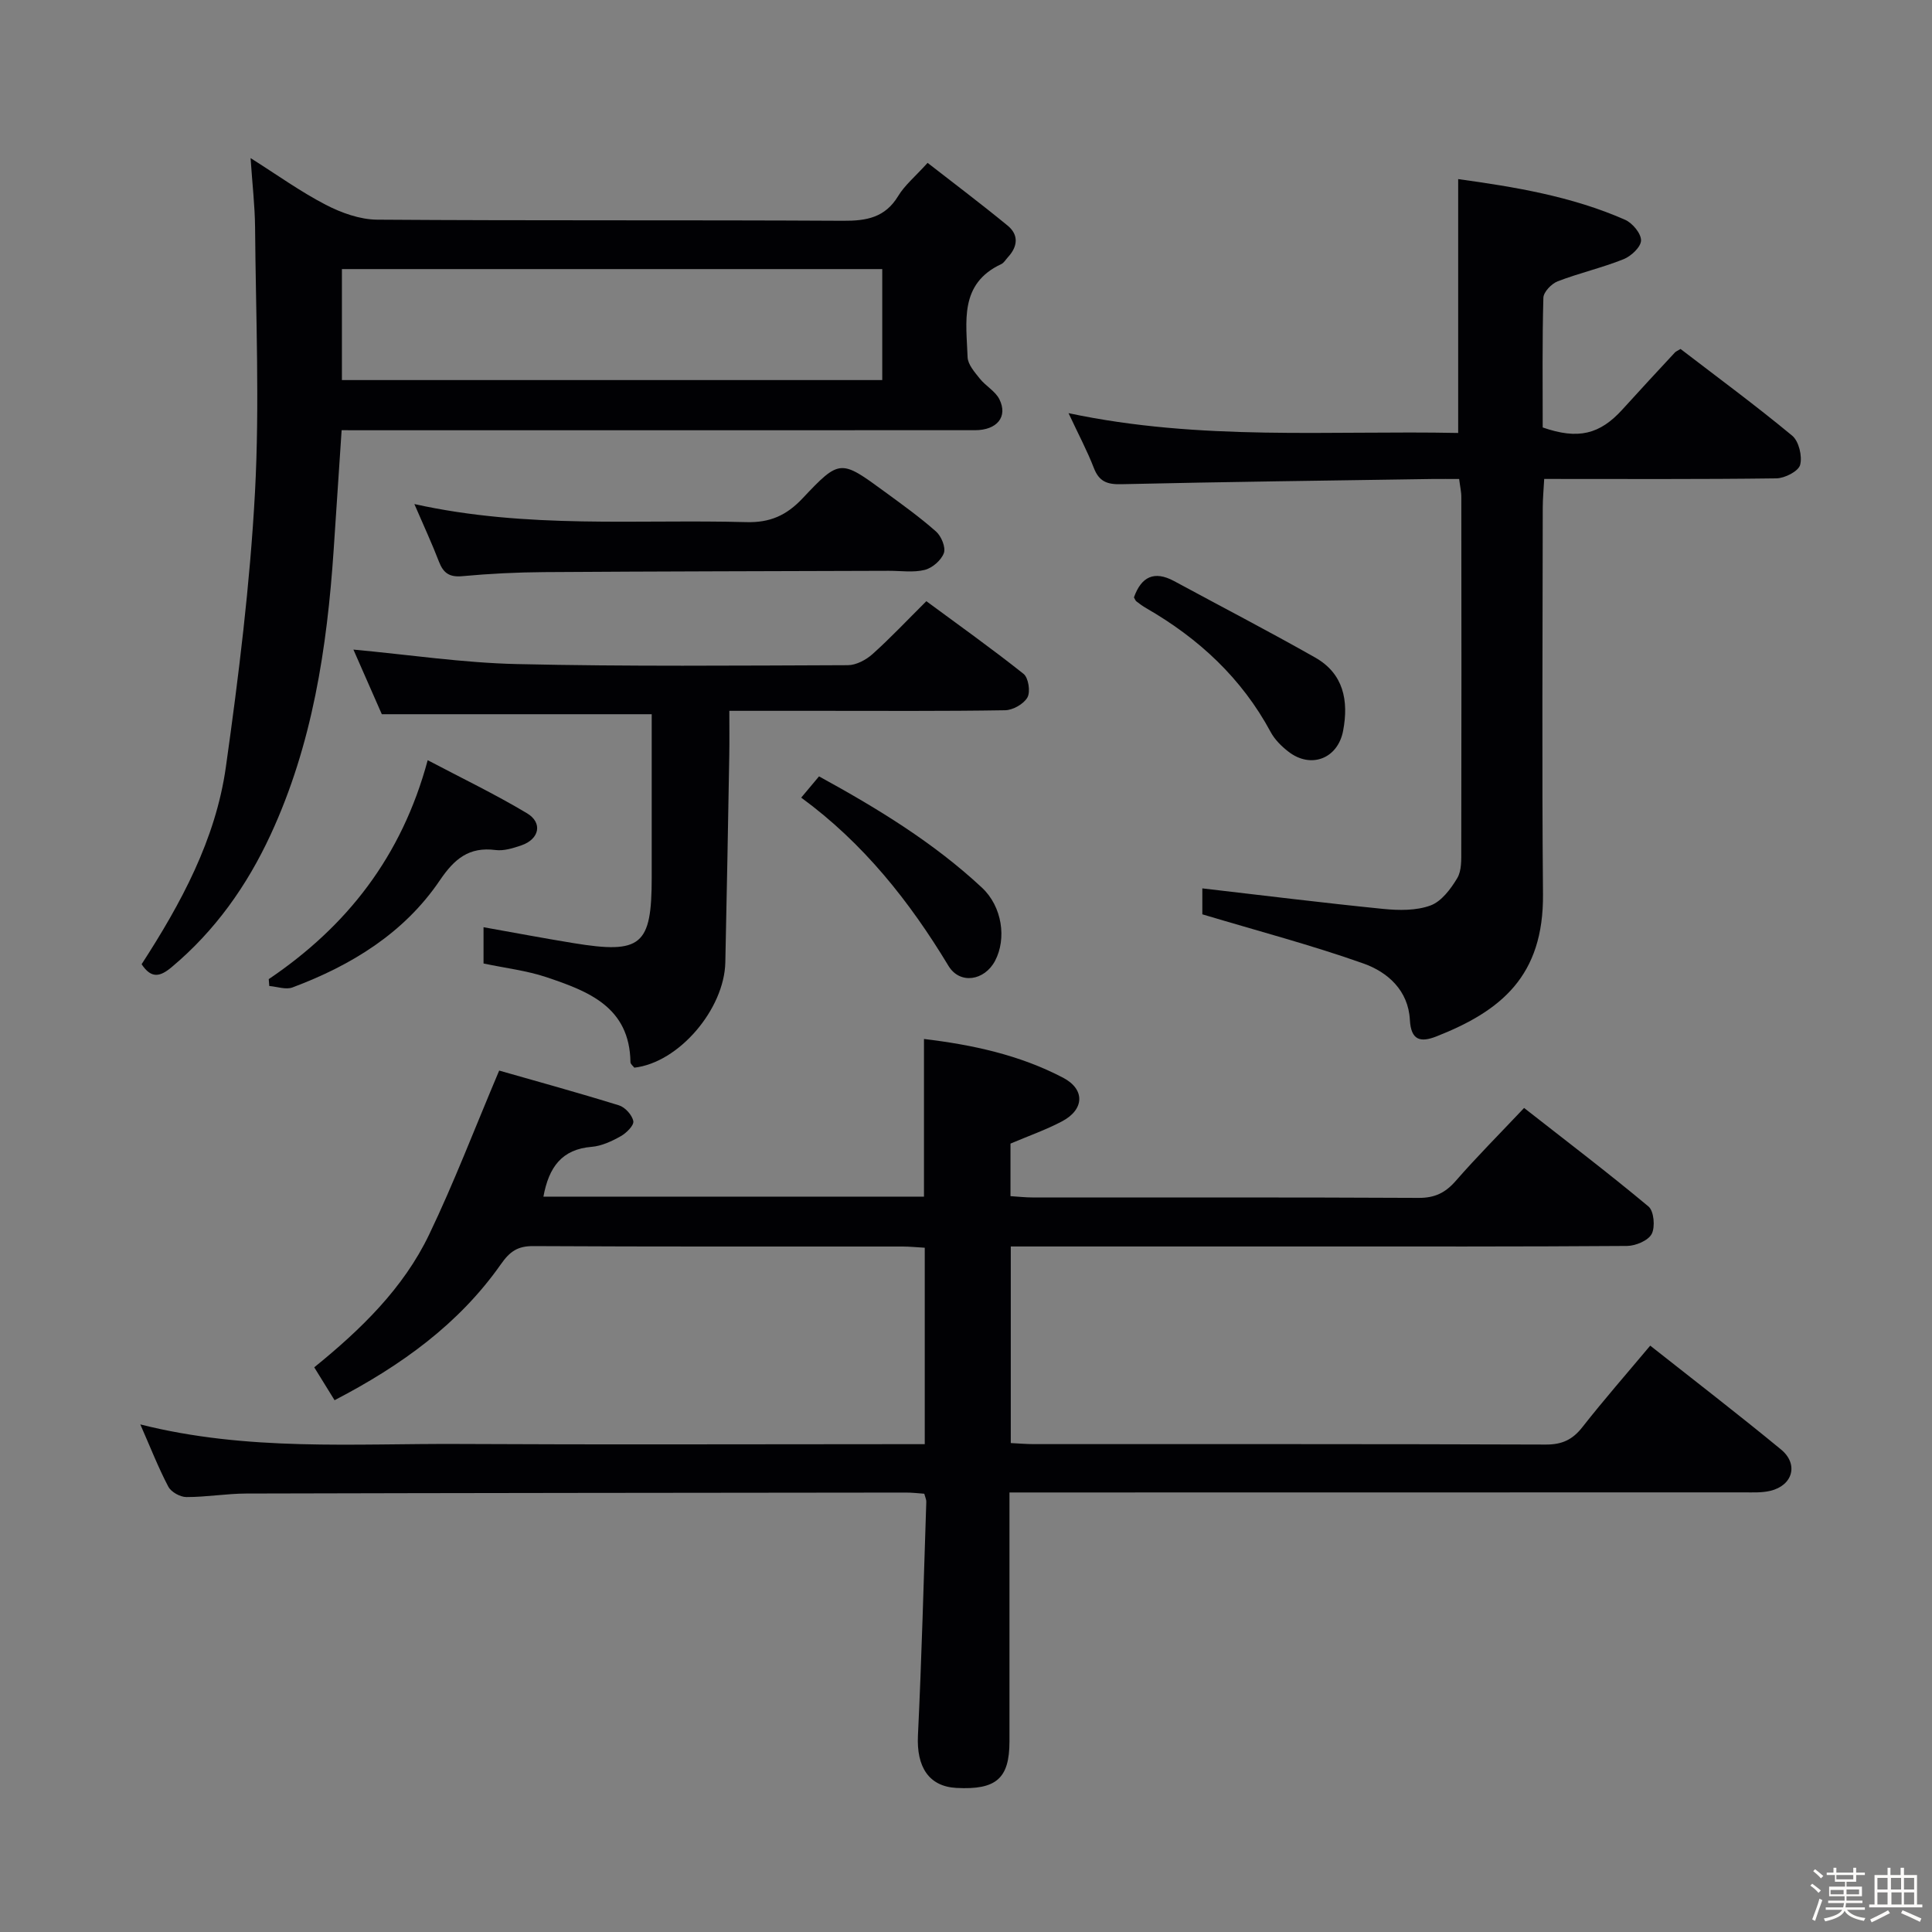 <svg enable-background="new 0 0 400 400" viewBox="0 0 400 400" xmlns="http://www.w3.org/2000/svg"><rect x="0" y="0" width="400" height="400" fill="#808080" stroke="none"/><path d="m374.8 390.4.4-.4c.7.5 1.3 1 1.8 1.4l-.5.5c-.5-.6-1.1-1.1-1.7-1.5zm1 7.3-.6-.3c.5-1.4 1.1-2.8 1.5-4.3.2.1.4.2.6.3-.5 1.3-1 2.8-1.5 4.3zm-.4-10.3.4-.4c.4.3 1 .8 1.7 1.4l-.5.5c-.4-.5-1-1-1.6-1.5zm2.5.3h1.7v-1h.6v1h3.5v-1h.6v1h1.8v.5h-1.8v1.4h-2v1h3.2v2h-3.2v.9h3.3v.5h-3.4c0 .3-.1.6-.1.9h4v.5h-3.7c.7.9 1.9 1.5 3.8 1.7-.1.2-.2.4-.3.6-2.1-.4-3.5-1.1-4-2.1-.4 1-1.8 1.7-4 2.2-.1-.2-.2-.4-.3-.6 2.1-.4 3.4-1 3.8-1.8h-3.4v-.5h3.6c.1-.3.1-.6.2-.9h-3.3v-.5h3.4c0-.3 0-.6 0-.9h-3.2v-2h3.3v-1h-2.1v-1.4h-1.7v-.5zm1.1 3.5v1h2.7c0-.3 0-.4 0-.4 0-.1 0-.2 0-.2 0-.1 0-.2 0-.3h-2.7zm1.2-3v.9h3.5v-.9zm4.7 3h-2.6v.6.4h2.6z" fill="#fcfbfa"/><path d="m393.6 386.7h.6v1.5h2.7v6.1h1.1v.6h-11v-.6h1.1v-6.1h2.7v-1.5h.6v1.5h2.1v-1.5zm-2.7 8.8.4.6c-1.2.6-2.5 1.3-3.8 1.9-.1-.2-.2-.4-.3-.6 1.2-.6 2.5-1.2 3.7-1.9zm-2.2-6.7v2.4h2.1v-2.4zm0 3v2.5h2.1v-2.5zm2.8-3v2.4h2.1v-2.4zm.1 3v2.5h2.1v-2.5h-2.2zm5.9 6.1c-1.4-.7-2.7-1.3-3.9-1.8l.3-.6c1.5.6 2.7 1.2 3.9 1.7zm-1.2-9.1h-2.1v2.4h2.1zm-2.1 3v2.5h2.1v-2.5z" fill="#fcfbfa"/><g fill="#010104"><path d="m112.51 247.75h78.79c0-10.88 0-21.58 0-32.64 9.97 1.19 19.78 3.29 28.82 8.03 4.55 2.39 4.42 6.57-.25 9.03-3.34 1.76-6.94 3.02-10.66 4.6v10.88c1.63.1 3.07.27 4.52.27 26.66.02 53.32-.05 79.98.09 3.35.02 5.54-1.06 7.69-3.52 4.37-5.01 9.07-9.72 14.15-15.1 8.7 6.82 17.39 13.42 25.75 20.4 1.13.94 1.42 4.23.67 5.68-.72 1.38-3.32 2.47-5.1 2.49-22.16.16-44.32.11-66.49.11-18.5 0-36.99 0-55.49 0-1.79 0-3.59 0-5.62 0v40.7c1.61.08 3.21.22 4.81.22 35.33.01 70.65-.04 105.98.09 3.35.01 5.52-1.01 7.55-3.6 4.41-5.62 9.12-11 14.05-16.88 9.15 7.23 18.24 14.22 27.08 21.5 3.69 3.04 2.44 7.45-2.21 8.56-1.75.42-3.63.32-5.46.32-48.49.02-96.98.02-145.47.02-1.98 0-3.95 0-6.6 0v8.08c0 14.5.01 28.99 0 43.49-.01 7.66-2.75 10.04-11 9.6-5.7-.31-8.27-4.36-7.95-10.87.78-16.11 1.19-32.24 1.73-48.36.02-.46-.22-.93-.42-1.68-1.29-.09-2.58-.25-3.86-.24-45.49.05-90.98.08-136.47.2-4.14.01-8.29.74-12.43.73-1.29 0-3.17-1.04-3.75-2.15-2.07-3.93-3.69-8.1-5.8-12.89 22.24 5.61 44.23 3.93 66.1 4.05 30.16.16 60.32.04 90.48.04h5.83c0-13.65 0-27.02 0-40.67-1.65-.09-3.1-.25-4.56-.25-25.49-.01-50.99.05-76.48-.09-3.26-.02-4.87 1.12-6.72 3.76-8.71 12.41-20.7 21.01-34.43 28.15-1.29-2.08-2.63-4.26-4.21-6.81 9.68-7.85 18.44-16.35 23.77-27.45 5.14-10.7 9.37-21.82 14.52-33.99 7.42 2.12 16.15 4.52 24.8 7.2 1.27.39 2.74 2.01 2.97 3.28.16.87-1.44 2.46-2.6 3.11-1.85 1.04-3.96 2.03-6.02 2.2-6.17.5-8.87 4.19-9.99 10.31z"/><path d="m70.73 89.07c-.57 8.6-1.1 16.7-1.65 24.8-1.37 20.31-4.4 40.27-13.06 58.96-4.89 10.55-11.47 19.85-20.46 27.39-2.36 1.98-4.2 2.5-6.24-.59 8.13-12.55 15.32-25.79 17.44-40.8 2.66-18.88 5-37.86 6.03-56.88.98-18.24.17-36.58.02-54.87-.04-4.47-.57-8.93-.93-14.35 5.57 3.52 10.37 6.98 15.57 9.67 3.23 1.67 7.06 3.05 10.63 3.08 32.16.23 64.32.05 96.48.23 4.86.03 8.69-.66 11.4-5.13 1.35-2.23 3.49-3.99 6.09-6.86 5.52 4.3 11.14 8.53 16.57 12.99 2.34 1.92 2.1 4.34.06 6.54-.45.49-.82 1.17-1.38 1.43-8.76 4.09-7.22 11.99-6.97 19.26.05 1.52 1.46 3.11 2.52 4.44 1.22 1.54 3.22 2.6 4.06 4.28 1.81 3.63-.49 6.41-5.06 6.41-41.49.01-82.98.01-124.47.01-2.03-.01-4.02-.01-6.65-.01zm.06-33.36v22.98h111.87c0-7.78 0-15.31 0-22.98-37.42 0-74.5 0-111.87 0z"/><path d="m302.1 99.17c-1.97 0-3.76-.02-5.55 0-21.47.33-42.94.59-64.4 1.08-2.93.07-4.59-.54-5.68-3.36-1.36-3.52-3.15-6.88-5.24-11.35 27.32 5.8 54.02 3.56 80.67 4.1 0-17.79 0-34.98 0-52.56 11.55 1.6 23.42 3.52 34.55 8.42 1.53.67 3.33 2.83 3.31 4.28-.02 1.36-2.06 3.27-3.63 3.89-4.44 1.78-9.15 2.85-13.62 4.57-1.28.49-2.94 2.21-2.97 3.41-.25 8.98-.14 17.97-.14 26.85 7.32 2.55 11.82 1.46 16.54-3.76 3.57-3.95 7.2-7.85 10.82-11.75.21-.23.54-.35 1.18-.74 7.66 5.88 15.57 11.7 23.11 17.95 1.38 1.14 2.13 4.25 1.65 6.05-.35 1.32-3.18 2.77-4.92 2.79-15.81.21-31.63.12-48.07.12-.11 2.15-.3 4.07-.3 5.98-.02 26.65-.19 53.31.05 79.96.16 17.02-8.73 24.22-22.04 29.47-3.35 1.32-5.29.82-5.52-3.41-.32-6.09-4.58-9.9-9.62-11.68-10.71-3.8-21.74-6.7-33.35-10.18 0-.99 0-3.38 0-5.37 12.54 1.45 24.98 3 37.45 4.25 3.24.32 6.82.38 9.79-.71 2.26-.83 4.19-3.41 5.53-5.65.94-1.56.84-3.87.84-5.85.05-24.32.04-48.64.01-72.97.02-1.1-.25-2.23-.45-3.83z"/><path d="m100.11 199.48c0-2.49 0-4.79 0-7.51 6.34 1.13 12.43 2.28 18.55 3.28 14.14 2.32 16.27.51 16.27-13.57 0-11.29 0-22.59 0-33.81-18.72 0-36.95 0-55.88 0-1.76-4.01-3.85-8.77-5.88-13.38 11.49 1.06 22.68 2.75 33.89 3 22.82.52 45.65.31 68.48.23 1.73-.01 3.77-1.1 5.11-2.3 3.71-3.32 7.13-6.97 11.14-10.95 6.7 4.95 13.56 9.82 20.13 15.05 1.01.81 1.46 3.7.8 4.87-.77 1.37-3.01 2.64-4.64 2.66-12.83.21-25.66.12-38.49.12-5.97 0-11.94 0-18.59 0 0 3.31.04 6.25-.01 9.18-.26 14.31-.5 28.62-.82 42.92-.22 9.65-9.6 20.73-18.84 21.78-.26-.35-.79-.74-.8-1.13-.16-11.48-8.79-14.71-17.44-17.62-4.05-1.35-8.38-1.85-12.98-2.82z"/><path d="m85.79 104.36c23.49 5.2 46.15 3.12 68.7 3.74 4.92.14 8.33-1.38 11.66-4.91 7.72-8.19 7.9-8.06 17.02-1.38 3.62 2.65 7.28 5.27 10.63 8.24 1.09.96 2.04 3.27 1.62 4.45-.54 1.49-2.38 3.09-3.96 3.49-2.35.59-4.95.18-7.45.19-23.79.08-47.59.11-71.38.27-5.64.04-11.29.32-16.9.84-2.66.25-3.93-.63-4.84-2.98-1.42-3.7-3.09-7.29-5.1-11.95z"/><path d="m55.64 202.72c16.15-10.92 27.52-25.32 32.91-45.33 7.02 3.7 13.96 7.04 20.55 10.98 3.32 1.99 2.57 5.37-1.15 6.65-1.7.58-3.63 1.19-5.34.97-5.51-.71-8.53 1.82-11.55 6.28-7.41 10.94-18.32 17.6-30.51 22.17-1.37.51-3.19-.17-4.8-.3-.04-.47-.07-.94-.11-1.42z"/><path d="m234.77 123.68c1.52-4.25 4.17-5.61 8.32-3.37 9.74 5.27 19.58 10.37 29.21 15.83 5.87 3.33 6.96 8.92 5.78 15.15-1.09 5.78-6.66 7.95-11.33 4.33-1.42-1.1-2.82-2.48-3.66-4.04-6.01-11.17-14.9-19.4-25.77-25.66-.71-.41-1.39-.9-2.04-1.41-.23-.19-.34-.55-.51-.83z"/><path d="m165.88 165.14c1.39-1.66 2.42-2.88 3.69-4.4 12.09 6.62 23.69 13.69 33.71 23.02 4.25 3.95 5.14 10.62 2.74 15.16-2.19 4.15-7.3 4.95-9.65 1.05-8.06-13.35-17.58-25.37-30.49-34.83z"/></g></svg>